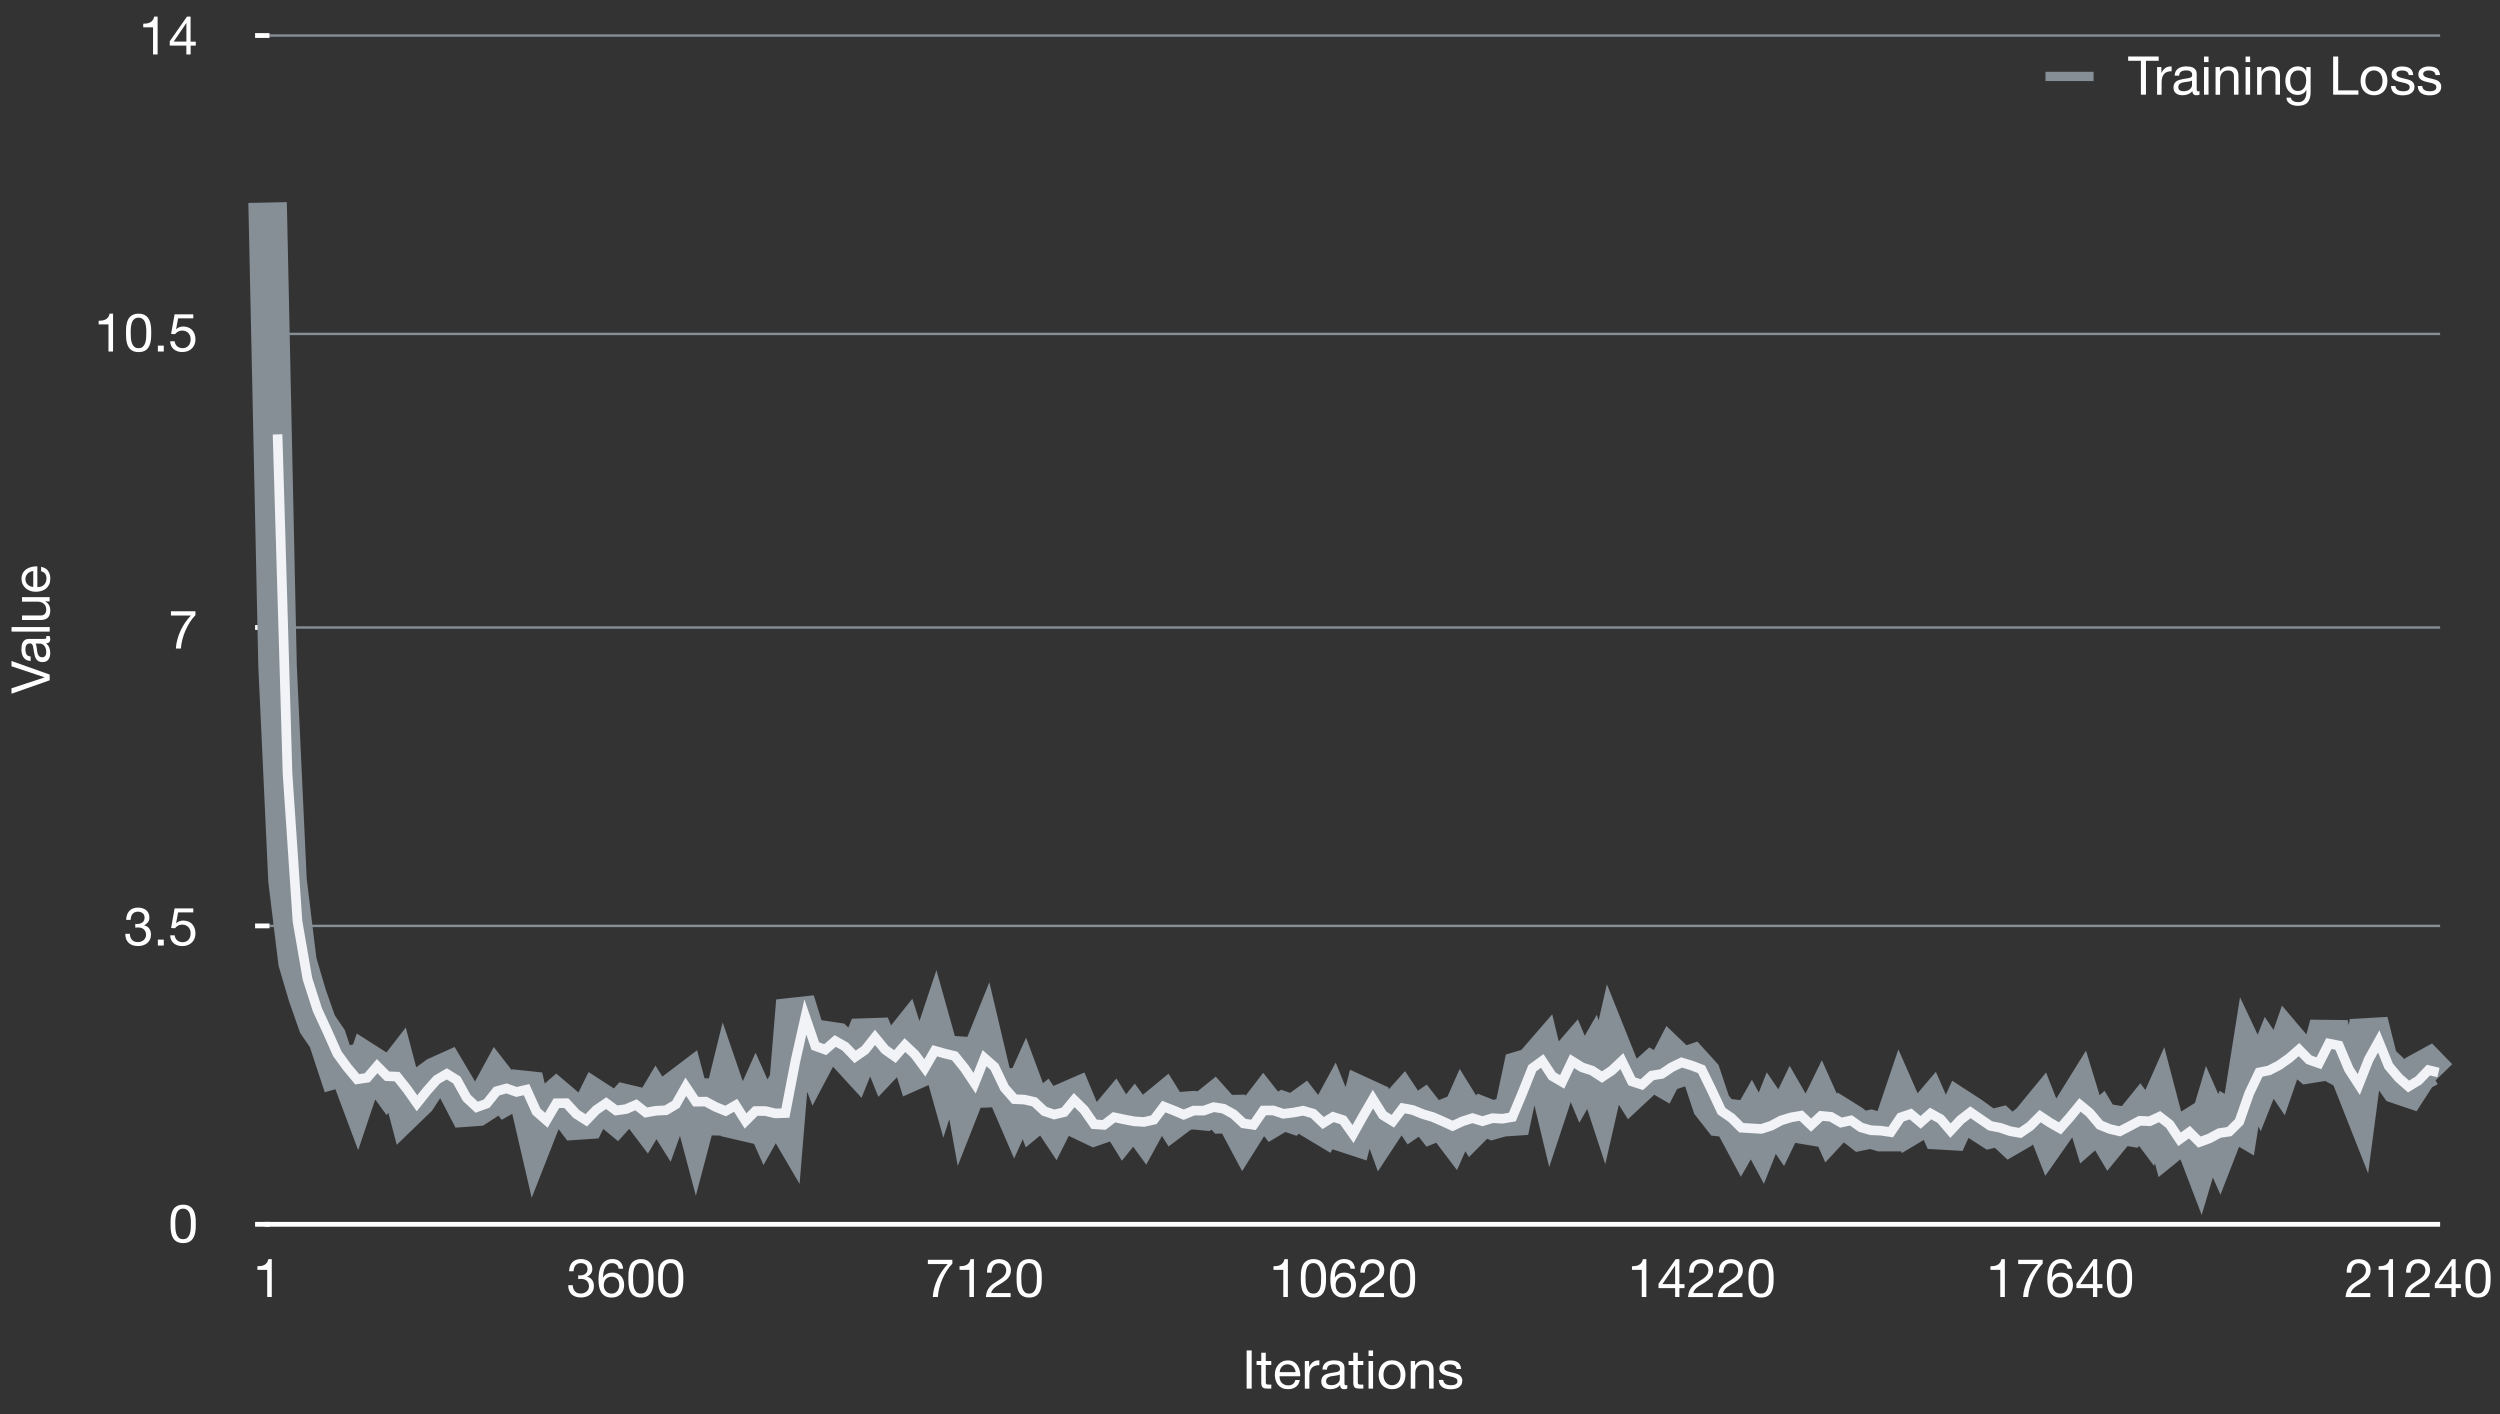 <?xml version="1.0" encoding="UTF-8"?><svg id="Layer_2" xmlns="http://www.w3.org/2000/svg" xmlns:xlink="http://www.w3.org/1999/xlink" viewBox="0 0 519.44 293.86"><rect x="0" y="0" width="519.44" height="293.86" fill="#333333" stroke="none"/><defs><style>.cls-1{stroke-width:8px;}.cls-1,.cls-2,.cls-3,.cls-4,.cls-5,.cls-6{fill:none;}.cls-1,.cls-5,.cls-6{stroke:#868e96;}.cls-7{clip-path:url(#clippath);}.cls-2,.cls-8{stroke-width:0px;}.cls-3{stroke:#fff;stroke-linecap:square;}.cls-4{stroke:#f1f3f6;stroke-width:2px;}.cls-9{clip-path:url(#clippath-1);}.cls-10{clip-path:url(#clippath-4);}.cls-11{clip-path:url(#clippath-3);}.cls-12{clip-path:url(#clippath-2);}.cls-13{clip-path:url(#clippath-7);}.cls-14{clip-path:url(#clippath-8);}.cls-15{clip-path:url(#clippath-6);}.cls-16{clip-path:url(#clippath-5);}.cls-17{clip-path:url(#clippath-9);}.cls-5{stroke-width:.5px;}.cls-18{clip-path:url(#clippath-14);}.cls-19{clip-path:url(#clippath-13);}.cls-20{clip-path:url(#clippath-12);}.cls-21{clip-path:url(#clippath-10);}.cls-22{clip-path:url(#clippath-15);}.cls-23{clip-path:url(#clippath-17);}.cls-24{clip-path:url(#clippath-16);}.cls-25{clip-path:url(#clippath-11);}.cls-26{clip-path:url(#clippath-18);}.cls-6{stroke-width:1.92px;}.cls-27{isolation:isolate;}.cls-8{fill:#fff;}</style><clipPath id="clippath"><rect class="cls-2" x="0" y="7.34" width="19.03" height="246.85"/></clipPath><clipPath id="clippath-1"><rect class="cls-2" x="33.46" y="246.85" width="9.17" height="14.69"/></clipPath><clipPath id="clippath-2"><rect class="cls-2" x="24.21" y="185.14" width="18.43" height="14.69"/></clipPath><clipPath id="clippath-3"><rect class="cls-2" x="33.46" y="123.43" width="9.17" height="14.69"/></clipPath><clipPath id="clippath-4"><rect class="cls-2" x="18.03" y="61.71" width="24.6" height="14.69"/></clipPath><clipPath id="clippath-5"><rect class="cls-2" x="27.29" width="15.34" height="14.69"/></clipPath><clipPath id="clippath-6"><rect class="cls-2" x="55.6" y="271.85" width="451.05" height="19.03"/></clipPath><clipPath id="clippath-7"><rect class="cls-2" x="51.01" y="258.16" width="9.17" height="14.69"/></clipPath><clipPath id="clippath-8"><rect class="cls-2" x="116.24" y="258.16" width="27.69" height="14.69"/></clipPath><clipPath id="clippath-9"><rect class="cls-2" x="190.73" y="258.16" width="27.69" height="14.69"/></clipPath><clipPath id="clippath-10"><rect class="cls-2" x="262.13" y="258.16" width="33.86" height="14.69"/></clipPath><clipPath id="clippath-11"><rect class="cls-2" x="336.61" y="258.16" width="33.86" height="14.69"/></clipPath><clipPath id="clippath-12"><rect class="cls-2" x="411.1" y="258.16" width="33.86" height="14.69"/></clipPath><clipPath id="clippath-13"><rect class="cls-2" x="485.58" y="258.16" width="33.86" height="14.69"/></clipPath><clipPath id="clippath-14"><rect class="cls-2" x="50" y="25.88" width="462" height="231"/></clipPath><clipPath id="clippath-15"><rect class="cls-2" x="50.8" y="2.54" width="460.65" height="256.45"/></clipPath><clipPath id="clippath-16"><rect class="cls-2" x="53.6" y="5.34" width="455.05" height="250.85"/></clipPath><clipPath id="clippath-17"><rect class="cls-2" x="425" y="11.88" width="10" height="8"/></clipPath><clipPath id="clippath-18"><rect class="cls-2" x="425" y="10.88" width="10" height="10"/></clipPath></defs><g id="Layer_1-2"><line class="cls-5" x1="56" y1="192.38" x2="507" y2="192.38"/><line class="cls-5" x1="56" y1="130.38" x2="507" y2="130.38"/><line class="cls-5" x1="56" y1="69.38" x2="507" y2="69.38"/><line class="cls-5" x1="56" y1="7.38" x2="507" y2="7.38"/><path class="cls-3" d="m55.5,7.38h-2m2,62h-2m2,61h-2m2,62h-2m2,62h-2"/><g class="cls-7"><path class="cls-8" d="m10.32,141.35l-7.93,2.79v-1.13l6.87-2.26v-.02l-6.87-2.29v-1.1l7.93,2.82v1.2Z"/><path class="cls-8" d="m10.3,132.17c.1.16.14.39.14.68,0,.24-.07.44-.21.58-.14.14-.36.22-.67.22.31.26.54.56.67.9.14.34.21.72.21,1.12,0,.26-.03.51-.09.74-.06.23-.15.44-.28.6-.13.17-.29.31-.49.41-.2.1-.45.15-.74.15-.33,0-.59-.06-.8-.17-.21-.11-.38-.26-.5-.44-.13-.18-.23-.39-.29-.62-.07-.23-.12-.47-.17-.72-.05-.26-.09-.5-.12-.74-.03-.23-.06-.44-.11-.62s-.12-.32-.21-.42c-.09-.1-.23-.16-.41-.16-.21,0-.37.04-.5.12-.13.08-.22.18-.29.3s-.11.26-.13.41c-.02.15-.03.3-.03.45,0,.4.08.73.23,1,.15.27.44.41.86.43v.94c-.36-.01-.66-.09-.9-.22-.24-.13-.44-.31-.59-.53s-.26-.48-.33-.76c-.07-.28-.1-.59-.1-.92,0-.26.02-.52.06-.77.04-.26.11-.49.23-.69.12-.21.28-.37.48-.5s.48-.19.81-.19h2.95c.22,0,.38-.01.49-.04s.16-.11.16-.26c0-.08-.02-.18-.04-.29h.73Zm-2.94,1.53c.09.12.15.27.19.47.04.19.07.39.1.6s.06.42.09.64c.03.21.09.41.16.58.07.17.18.31.32.42.14.11.32.16.56.16.15,0,.29-.03.39-.09.11-.06.19-.14.26-.24.07-.1.11-.22.14-.35.03-.13.04-.27.04-.42,0-.31-.04-.58-.13-.8-.08-.22-.19-.4-.32-.54-.13-.14-.27-.24-.42-.31-.15-.07-.29-.1-.43-.1h-.96Z"/><path class="cls-8" d="m2.4,130.29h7.93v.94H2.4v-.94Z"/><path class="cls-8" d="m10.32,124.96h-.91v.02c.36.2.62.46.78.77.17.31.25.68.25,1.1,0,.38-.05.69-.15.94-.1.25-.24.46-.43.61-.18.16-.41.26-.66.33-.26.06-.54.09-.85.09h-3.77v-.94h3.88c.36,0,.64-.1.84-.31.21-.21.31-.49.31-.85,0-.29-.04-.54-.13-.75-.09-.21-.21-.39-.38-.53s-.35-.25-.57-.32c-.22-.07-.46-.11-.72-.11h-3.24v-.94h5.74v.89Z"/><path class="cls-8" d="m9.96,118.59c.33.43.49.97.49,1.62,0,.46-.07.86-.22,1.19-.15.34-.36.62-.62.85s-.58.4-.95.52-.77.18-1.21.19c-.44,0-.84-.07-1.2-.2-.36-.13-.68-.32-.94-.56-.27-.24-.47-.52-.62-.85-.15-.33-.22-.69-.22-1.08,0-.51.11-.93.32-1.27.21-.34.48-.61.8-.81.33-.2.68-.34,1.07-.42s.75-.11,1.1-.09v4.3c.25,0,.49-.02.72-.09.23-.07.43-.17.6-.32s.31-.34.42-.57c.1-.23.16-.5.16-.81,0-.4-.09-.73-.28-.98-.19-.26-.47-.42-.84-.51v-.93c.64.13,1.13.4,1.45.83Zm-3.69.23c-.2.08-.37.2-.52.34-.14.14-.26.31-.34.51-.08.2-.13.41-.13.65s.04.46.13.66c.09.2.2.36.35.5.15.14.32.25.52.33.2.08.41.13.63.14v-3.3c-.22.02-.43.06-.63.15Z"/></g><g class="cls-9"><path class="cls-8" d="m35.45,253.41c.01-.31.05-.61.11-.91.06-.3.14-.58.25-.84.11-.27.26-.5.46-.7.19-.2.44-.36.73-.48.29-.12.64-.18,1.05-.18s.76.06,1.05.18c.29.12.53.28.73.48.19.2.34.43.46.7s.2.55.26.84c.06.3.1.6.11.91s.02.61.02.9,0,.59-.02.9-.05.61-.11.91c-.06.3-.14.58-.26.84s-.26.49-.46.69c-.19.2-.43.36-.72.47-.29.11-.64.17-1.05.17s-.76-.06-1.05-.17c-.29-.12-.53-.27-.73-.47-.19-.2-.34-.43-.46-.69-.11-.26-.2-.54-.25-.84-.06-.3-.1-.6-.11-.91s-.02-.61-.02-.9,0-.59.02-.9Zm1,1.88c.02.37.08.71.18,1.03.1.32.26.59.48.82.22.22.53.33.93.33s.71-.11.93-.33c.22-.22.38-.49.48-.82.1-.32.16-.67.18-1.03.02-.37.03-.7.03-.99,0-.19,0-.41,0-.64,0-.23-.02-.47-.06-.7-.03-.23-.08-.46-.14-.68-.06-.22-.16-.42-.28-.58-.12-.17-.28-.3-.46-.41s-.41-.16-.68-.16-.49.05-.68.16-.34.24-.46.41c-.12.17-.21.36-.28.58-.06.22-.11.45-.14.68-.03.23-.05.47-.06.7,0,.23,0,.45,0,.64,0,.3,0,.63.03.99Z"/></g><g class="cls-12"><path class="cls-8" d="m28.23,191.98h.31c.2,0,.39-.03.57-.08.18-.06.34-.14.48-.24s.25-.24.33-.41c.08-.16.12-.35.12-.56,0-.42-.13-.74-.4-.95-.27-.21-.6-.32-1-.32-.25,0-.47.05-.66.14-.19.09-.34.22-.47.37-.12.16-.21.34-.27.54-.06.21-.09.42-.09.65h-.94c.01-.38.08-.72.18-1.03s.26-.58.46-.8c.2-.22.45-.4.75-.52.3-.12.65-.19,1.04-.19.34,0,.66.04.95.13s.55.21.76.38c.21.17.38.39.51.66.12.27.18.58.18.94s-.1.67-.31.94-.47.48-.78.62v.02c.48.1.84.33,1.07.68.23.35.35.76.35,1.23,0,.39-.07.74-.22,1.04-.14.3-.34.55-.58.75-.24.2-.53.35-.86.45-.33.1-.68.15-1.05.15-.4,0-.76-.06-1.09-.17-.33-.11-.6-.28-.83-.49-.23-.22-.41-.49-.53-.8s-.18-.68-.17-1.09h.94c.01.51.16.93.44,1.25.28.32.69.48,1.23.48.23,0,.45-.04.65-.11s.39-.17.54-.3c.16-.13.28-.29.37-.48.09-.19.14-.4.14-.64s-.04-.46-.13-.65-.21-.35-.35-.48c-.15-.13-.32-.23-.53-.29-.2-.06-.42-.09-.66-.09-.2,0-.39.01-.57.03v-.8s.07.01.1.01Z"/><path class="cls-8" d="m34.03,195.23v1.23h-1.23v-1.23h1.23Z"/><path class="cls-8" d="m37.01,189.56l-.42,2.26.02.02c.17-.19.39-.33.66-.43s.54-.14.8-.14c.35,0,.68.06.99.17.31.11.58.28.81.51.23.23.41.51.54.84.13.34.2.73.2,1.18,0,.33-.06.66-.17.97-.12.32-.29.59-.52.84-.23.24-.52.44-.86.58-.34.14-.75.22-1.2.22-.34,0-.66-.05-.96-.15-.3-.1-.56-.24-.79-.43-.23-.19-.41-.42-.54-.7-.13-.28-.2-.6-.21-.96h.94c.01.2.06.39.15.56.08.17.2.33.34.46.14.13.31.23.51.3.2.07.41.11.65.11.22,0,.43-.04.64-.12.2-.08.38-.19.53-.35.15-.16.27-.35.36-.58.09-.23.13-.5.13-.82,0-.26-.04-.5-.13-.72-.09-.22-.21-.41-.36-.57s-.34-.28-.56-.37-.46-.13-.73-.13c-.31,0-.59.07-.83.21-.24.14-.45.32-.64.54l-.81-.04.73-4.08h3.88v.83h-3.17Z"/></g><g class="cls-11"><path class="cls-8" d="m39.49,129.22c-.35.54-.66,1.12-.93,1.73-.27.61-.49,1.25-.66,1.9-.17.65-.27,1.28-.31,1.9h-1.05c.04-.67.15-1.32.33-1.95.17-.63.4-1.24.67-1.82s.59-1.13.95-1.65c.36-.52.75-1,1.16-1.43h-4.13v-.89h5.09v.81c-.4.39-.77.86-1.12,1.4Z"/></g><g class="cls-10"><path class="cls-8" d="m22.54,73.04v-5.64h-2.04v-.75c.27,0,.53-.02.78-.06.25-.04.48-.12.68-.23.2-.11.38-.26.52-.46.14-.19.24-.44.29-.73h.72v7.87h-.94Z"/><path class="cls-8" d="m26.19,68.28c.01-.31.05-.61.11-.91.06-.3.14-.58.25-.84.11-.27.26-.5.46-.7.19-.2.44-.36.73-.48.29-.12.64-.18,1.05-.18s.76.06,1.05.18c.29.12.53.28.73.48.19.2.34.43.46.7s.2.55.26.84c.06.3.1.6.11.91s.02.61.02.9,0,.59-.02.9-.05.61-.11.91c-.06.3-.14.58-.26.84s-.26.49-.46.69c-.19.2-.43.36-.72.47-.29.11-.64.17-1.05.17s-.76-.06-1.05-.17c-.29-.12-.53-.27-.73-.47-.19-.2-.34-.43-.46-.69-.11-.26-.2-.54-.25-.84-.06-.3-.1-.6-.11-.91s-.02-.61-.02-.9,0-.59.02-.9Zm1,1.88c.02.37.08.71.18,1.03.1.32.26.59.48.82.22.22.53.33.93.33s.71-.11.93-.33c.22-.22.38-.49.48-.82.1-.32.16-.67.18-1.03.02-.37.03-.7.03-.99,0-.19,0-.41,0-.64,0-.23-.02-.47-.06-.7-.03-.23-.08-.46-.14-.68-.06-.22-.16-.42-.28-.58-.12-.17-.28-.3-.46-.41s-.41-.16-.68-.16-.49.05-.68.16-.34.24-.46.41c-.12.17-.21.36-.28.58-.06.22-.11.45-.14.68-.03.23-.05.47-.06.7,0,.23,0,.45,0,.64,0,.3,0,.63.03.99Z"/><path class="cls-8" d="m34.03,71.81v1.23h-1.23v-1.23h1.23Z"/><path class="cls-8" d="m37.01,66.13l-.42,2.26.02.02c.17-.19.39-.33.66-.43s.54-.14.8-.14c.35,0,.68.06.99.17.31.11.58.28.81.51.23.23.41.51.54.84.13.34.2.73.2,1.18,0,.33-.06.66-.17.97-.12.32-.29.59-.52.84-.23.24-.52.44-.86.58-.34.14-.75.22-1.2.22-.34,0-.66-.05-.96-.15-.3-.1-.56-.24-.79-.43-.23-.19-.41-.42-.54-.7-.13-.28-.2-.6-.21-.96h.94c.01.2.06.39.15.56.08.17.2.33.34.46.14.13.31.23.51.3.2.07.41.11.65.11.22,0,.43-.04.64-.12.2-.08.38-.19.53-.35.15-.16.27-.35.36-.58.09-.23.13-.5.13-.82,0-.26-.04-.5-.13-.72-.09-.22-.21-.41-.36-.57s-.34-.28-.56-.37-.46-.13-.73-.13c-.31,0-.59.07-.83.21-.24.14-.45.32-.64.54l-.81-.04.73-4.08h3.88v.83h-3.17Z"/></g><g class="cls-16"><path class="cls-8" d="m31.8,11.32v-5.64h-2.04v-.75c.27,0,.53-.02.78-.06.25-.04.48-.12.68-.23.2-.11.38-.26.52-.46.14-.19.24-.44.29-.73h.72v7.87h-.94Z"/><path class="cls-8" d="m40.68,8.65v.83h-1.07v1.84h-.89v-1.84h-3.45v-.91l3.58-5.12h.75v5.2h1.07Zm-1.95-3.85h-.02l-2.62,3.85h2.64v-3.85Z"/></g><line class="cls-3" x1="55.5" y1="254.38" x2="506.5" y2="254.38"/><g class="cls-15"><path class="cls-8" d="m260.07,280.59v7.93h-1.05v-7.93h1.05Z"/><path class="cls-8" d="m264.14,282.78v.83h-1.14v3.56c0,.11,0,.2.03.27.02.07.05.12.11.16s.12.06.22.07c.09.01.21.02.36.02h.43v.83h-.72c-.24,0-.45-.02-.63-.05s-.31-.09-.42-.18c-.11-.09-.19-.21-.24-.38s-.08-.38-.08-.64v-3.65h-.98v-.83h.98v-1.72h.94v1.72h1.14Z"/><path class="cls-8" d="m269.25,288.15c-.43.33-.97.49-1.62.49-.46,0-.86-.07-1.19-.22-.34-.15-.62-.36-.85-.62s-.4-.58-.52-.95-.18-.77-.19-1.21c0-.44.07-.84.2-1.2.13-.36.32-.68.56-.94.24-.27.52-.47.85-.62.33-.15.69-.22,1.08-.22.51,0,.93.11,1.27.32.34.21.61.48.81.8.2.33.34.68.42,1.07s.11.75.09,1.1h-4.3c0,.25.02.49.09.72.07.23.17.43.32.6s.34.31.57.42c.23.1.5.16.81.16.4,0,.73-.09.98-.28.26-.19.42-.47.51-.84h.93c-.13.64-.4,1.13-.83,1.45Zm-.23-3.69c-.08-.2-.2-.37-.34-.52-.14-.14-.31-.26-.51-.34-.2-.08-.41-.13-.65-.13s-.46.04-.66.13c-.2.09-.36.2-.5.35-.14.15-.25.32-.33.52-.08.2-.13.41-.14.63h3.3c-.02-.22-.06-.43-.15-.63Z"/><path class="cls-8" d="m272,282.78v1.21h.02c.23-.47.51-.81.84-1.03.33-.22.75-.33,1.27-.31v1c-.38,0-.7.05-.97.16-.27.1-.48.26-.64.46-.16.2-.28.44-.36.73-.07.29-.11.61-.11.98v2.55h-.94v-5.74h.89Z"/><path class="cls-8" d="m279.93,288.5c-.16.1-.39.14-.68.14-.24,0-.44-.07-.58-.21-.14-.14-.22-.36-.22-.67-.26.31-.56.54-.9.67-.34.14-.72.21-1.12.21-.26,0-.51-.03-.74-.09-.23-.06-.44-.15-.6-.28-.17-.13-.31-.29-.41-.49-.1-.2-.15-.45-.15-.74,0-.33.06-.59.17-.8.11-.21.26-.38.44-.5.18-.13.39-.23.62-.29.23-.07.47-.12.72-.17.26-.05.5-.09.74-.12.23-.03.44-.06.62-.11s.32-.12.42-.21c.1-.09.16-.23.16-.41,0-.21-.04-.37-.12-.5-.08-.13-.18-.22-.3-.29s-.26-.11-.41-.13c-.15-.02-.3-.03-.45-.03-.4,0-.73.08-1,.23-.27.15-.41.44-.43.86h-.94c.01-.36.09-.66.22-.9.13-.24.31-.44.53-.59s.48-.26.76-.33c.28-.07.59-.1.92-.1.26,0,.52.02.77.06.26.04.49.11.69.23.21.12.37.28.5.48s.19.48.19.81v2.95c0,.22.01.38.04.49s.11.16.26.16c.08,0,.18-.02.29-.04v.73Zm-1.53-2.94c-.12.09-.27.15-.47.19-.19.04-.39.07-.6.1s-.42.06-.64.09c-.21.03-.41.09-.58.16-.17.07-.31.18-.42.32-.11.14-.16.32-.16.56,0,.15.03.29.09.39.06.11.14.19.24.26.1.07.22.11.35.14.13.03.27.04.42.04.31,0,.58-.04.8-.13.22-.08.4-.19.54-.32.14-.13.24-.27.31-.42.07-.15.1-.29.1-.43v-.96Z"/><path class="cls-8" d="m283.26,282.78v.83h-1.14v3.56c0,.11,0,.2.03.27.02.07.05.12.11.16s.12.06.22.07c.09.01.21.02.36.02h.43v.83h-.72c-.24,0-.45-.02-.63-.05s-.31-.09-.42-.18c-.11-.09-.19-.21-.24-.38s-.08-.38-.08-.64v-3.65h-.98v-.83h.98v-1.72h.94v1.72h1.14Z"/><path class="cls-8" d="m284.35,281.75v-1.15h.94v1.15h-.94Zm.94,1.03v5.74h-.94v-5.74h.94Z"/><path class="cls-8" d="m286.63,284.47c.12-.37.3-.68.53-.96.24-.27.53-.48.88-.64s.75-.23,1.2-.23.86.08,1.2.23.63.37.87.64c.24.27.41.59.53.96.12.37.18.76.18,1.18s-.06.81-.18,1.18c-.12.36-.3.68-.53.95-.24.27-.53.48-.87.63s-.75.23-1.2.23-.85-.08-1.2-.23-.64-.36-.88-.63c-.24-.27-.41-.59-.53-.95-.12-.36-.18-.75-.18-1.18s.06-.82.18-1.18Zm.96,2.11c.09.27.22.5.38.68.16.18.35.32.57.42.22.1.45.14.69.14s.48-.05.69-.14c.22-.1.41-.23.57-.42.16-.18.29-.41.38-.68.09-.27.14-.58.14-.93s-.05-.66-.14-.93c-.09-.27-.22-.5-.38-.68-.16-.18-.35-.33-.57-.42-.22-.1-.45-.14-.69-.14s-.48.05-.69.14c-.22.1-.41.24-.57.42-.16.19-.29.41-.38.68-.09.27-.14.58-.14.93s.05.66.14.93Z"/><path class="cls-8" d="m294.02,282.78v.91h.02c.39-.7,1.01-1.04,1.86-1.04.38,0,.69.05.94.16.25.1.46.25.61.43.16.18.26.4.33.66.06.25.09.54.09.85v3.77h-.94v-3.88c0-.36-.1-.64-.31-.84-.21-.21-.49-.31-.85-.31-.29,0-.54.04-.75.13s-.39.21-.53.38c-.14.16-.25.35-.32.57-.07.22-.11.46-.11.72v3.24h-.94v-5.74h.89Z"/><path class="cls-8" d="m300.03,287.24c.09.14.21.26.35.34.14.08.31.15.49.18.18.04.37.06.56.06.15,0,.3-.01.47-.03.16-.02.31-.06.45-.12.14-.06.25-.15.34-.26.09-.12.13-.26.13-.44,0-.24-.09-.43-.28-.56-.19-.12-.42-.23-.69-.3-.28-.08-.58-.15-.9-.21-.33-.06-.63-.15-.9-.27-.28-.11-.51-.28-.69-.48s-.28-.5-.28-.87c0-.29.06-.54.19-.74.13-.21.3-.38.5-.5.2-.13.43-.23.69-.29.26-.06.51-.09.76-.09.33,0,.63.03.9.08.27.06.52.15.73.29.21.14.38.32.5.55.13.23.2.52.22.87h-.94c-.01-.19-.06-.34-.14-.46-.08-.12-.19-.22-.31-.29-.13-.07-.26-.13-.42-.16-.15-.03-.31-.05-.46-.05-.14,0-.28.01-.43.03-.14.02-.28.06-.39.12s-.21.13-.29.22c-.07.09-.11.21-.11.36,0,.16.06.3.17.41s.26.2.44.27.38.13.6.18c.22.05.44.1.67.15.24.05.47.11.69.19s.43.17.6.29.31.28.42.46c.11.18.16.41.16.69,0,.35-.07.64-.22.87-.14.23-.33.42-.57.56-.23.14-.5.24-.79.29-.29.06-.58.08-.87.08-.32,0-.62-.03-.91-.1s-.54-.18-.77-.33c-.22-.15-.4-.35-.53-.6-.13-.25-.21-.55-.22-.91h.94c0,.21.06.38.14.53Z"/></g><g class="cls-13"><path class="cls-8" d="m55.52,269.49v-5.64h-2.04v-.75c.27,0,.53-.02.78-.06.25-.04.48-.12.68-.23.2-.11.38-.26.52-.46.14-.19.24-.44.29-.73h.72v7.87h-.94Z"/></g><g class="cls-14"><path class="cls-8" d="m120.26,265h.31c.2,0,.39-.03.57-.08.18-.06.34-.14.48-.24s.25-.24.33-.41c.08-.16.12-.35.12-.56,0-.42-.13-.74-.4-.95-.27-.21-.6-.32-1-.32-.25,0-.47.05-.66.14-.19.09-.34.22-.47.37-.12.16-.21.34-.27.54-.06.21-.09.42-.09.65h-.94c.01-.38.08-.72.18-1.03s.26-.58.46-.8c.2-.22.45-.4.75-.52.3-.12.65-.19,1.04-.19.34,0,.66.04.95.13s.55.21.76.38c.21.17.38.39.51.66.12.27.18.58.18.94s-.1.67-.31.94-.47.48-.78.62v.02c.48.1.84.33,1.07.68.23.35.35.76.35,1.23,0,.39-.07.74-.22,1.04-.14.3-.34.55-.58.75-.24.2-.53.35-.86.45-.33.1-.68.15-1.05.15-.4,0-.76-.06-1.09-.17-.33-.11-.6-.28-.83-.49-.23-.22-.41-.49-.53-.8s-.18-.68-.17-1.09h.94c.01.51.16.93.44,1.25.28.32.69.48,1.23.48.23,0,.45-.04.65-.11s.39-.17.54-.3c.16-.13.28-.29.37-.48.09-.19.14-.4.14-.64s-.04-.46-.13-.65-.21-.35-.35-.48c-.15-.13-.32-.23-.53-.29-.2-.06-.42-.09-.66-.09-.2,0-.39.01-.57.03v-.8s.07.01.1.01Z"/><path class="cls-8" d="m128.1,262.77c-.23-.21-.53-.32-.91-.32-.4,0-.72.1-.97.29-.24.2-.43.44-.57.74-.14.3-.23.62-.28.97s-.08.67-.09.98l.02.02c.22-.36.5-.62.83-.79s.71-.24,1.14-.24c.38,0,.72.06,1.02.19.3.13.55.31.75.54s.36.5.47.81c.11.31.17.65.17,1.01,0,.29-.04.59-.13.9-.09.31-.24.59-.44.85-.2.26-.47.47-.81.63-.34.17-.75.25-1.25.25-.58,0-1.05-.12-1.41-.36-.36-.24-.63-.54-.82-.91s-.32-.78-.38-1.22-.09-.87-.09-1.29c0-.54.05-1.06.14-1.57.09-.51.25-.96.47-1.35.22-.39.52-.71.89-.94.37-.24.84-.36,1.4-.36.65,0,1.17.17,1.55.52.38.34.61.84.67,1.49h-.94c-.04-.36-.18-.64-.41-.86Zm-1.71,2.62c-.2.09-.37.22-.51.38-.14.16-.25.35-.32.57-.07.22-.11.45-.11.69s.04.47.11.69c.07.21.18.4.32.55.14.16.31.28.51.37.2.09.43.14.69.14s.49-.05.68-.14c.2-.09.36-.22.49-.38.13-.16.23-.35.31-.56s.11-.43.11-.66c0-.24-.03-.47-.09-.69-.06-.22-.16-.41-.29-.57s-.3-.29-.5-.38c-.2-.1-.43-.14-.7-.14s-.5.05-.7.14Z"/><path class="cls-8" d="m130.57,264.72c.01-.31.05-.61.11-.91.06-.3.14-.58.25-.84.11-.27.26-.5.46-.7.19-.2.44-.36.73-.48.29-.12.64-.18,1.05-.18s.76.06,1.05.18c.29.12.53.28.73.48.19.2.34.43.46.7s.2.55.26.84c.06.3.1.6.11.91s.02.61.02.9,0,.59-.02.9-.05.61-.11.91c-.06.3-.14.58-.26.84s-.26.49-.46.69c-.19.2-.43.36-.72.47-.29.11-.64.17-1.05.17s-.76-.06-1.05-.17c-.29-.12-.53-.27-.73-.47-.19-.2-.34-.43-.46-.69-.11-.26-.2-.54-.25-.84-.06-.3-.1-.6-.11-.91s-.02-.61-.02-.9,0-.59.02-.9Zm1,1.88c.02.37.08.71.18,1.03.1.32.26.59.48.82.22.22.53.33.93.33s.71-.11.93-.33c.22-.22.38-.49.48-.82.1-.32.16-.67.18-1.03.02-.37.03-.7.03-.99,0-.19,0-.41,0-.64,0-.23-.02-.47-.06-.7-.03-.23-.08-.46-.14-.68-.06-.22-.16-.42-.28-.58-.12-.17-.28-.3-.46-.41s-.41-.16-.68-.16-.49.05-.68.16-.34.24-.46.41c-.12.17-.21.36-.28.58-.06.22-.11.45-.14.68-.03.23-.05.47-.06.7,0,.23,0,.45,0,.64,0,.3,0,.63.03.99Z"/><path class="cls-8" d="m136.75,264.72c.01-.31.05-.61.11-.91.06-.3.14-.58.25-.84.11-.27.26-.5.46-.7.19-.2.44-.36.73-.48.29-.12.64-.18,1.05-.18s.76.06,1.05.18c.29.12.53.28.73.48.19.2.34.43.46.7s.2.55.26.84c.06.3.1.6.11.91s.02.61.02.9,0,.59-.02.9-.05.61-.11.91c-.06.3-.14.58-.26.84s-.26.49-.46.69c-.19.2-.43.36-.72.47-.29.11-.64.17-1.05.17s-.76-.06-1.05-.17c-.29-.12-.53-.27-.73-.47-.19-.2-.34-.43-.46-.69-.11-.26-.2-.54-.25-.84-.06-.3-.1-.6-.11-.91s-.02-.61-.02-.9,0-.59.02-.9Zm1,1.88c.02.37.08.71.18,1.03.1.32.26.59.48.82.22.22.53.33.93.33s.71-.11.93-.33c.22-.22.38-.49.48-.82.1-.32.16-.67.18-1.03.02-.37.03-.7.03-.99,0-.19,0-.41,0-.64,0-.23-.02-.47-.06-.7-.03-.23-.08-.46-.14-.68-.06-.22-.16-.42-.28-.58-.12-.17-.28-.3-.46-.41s-.41-.16-.68-.16-.49.05-.68.16-.34.24-.46.41c-.12.17-.21.36-.28.58-.06.22-.11.45-.14.68-.03.23-.05.47-.06.7,0,.23,0,.45,0,.64,0,.3,0,.63.03.99Z"/></g><g class="cls-17"><path class="cls-8" d="m196.76,263.96c-.35.54-.66,1.12-.93,1.73-.27.61-.49,1.25-.66,1.9-.17.65-.27,1.28-.31,1.9h-1.05c.04-.67.15-1.32.33-1.95.17-.63.4-1.24.67-1.82s.59-1.13.95-1.65c.36-.52.75-1,1.16-1.43h-4.13v-.89h5.09v.81c-.4.39-.77.86-1.12,1.4Z"/><path class="cls-8" d="m201.41,269.49v-5.64h-2.04v-.75c.27,0,.53-.02.78-.06.25-.04.48-.12.68-.23.2-.11.38-.26.52-.46.14-.19.24-.44.29-.73h.72v7.87h-.94Z"/><path class="cls-8" d="m205.18,263.29c.1-.34.26-.63.48-.88s.49-.44.82-.58.7-.21,1.11-.21c.34,0,.66.05.96.15.3.1.56.24.78.43.22.19.4.42.53.71s.19.61.19.98c0,.35-.05.66-.16.92-.11.27-.25.51-.43.72-.18.21-.38.4-.61.57-.23.17-.47.33-.71.49-.24.15-.49.29-.73.44-.24.14-.47.3-.67.46-.2.16-.38.34-.52.53-.14.19-.24.4-.28.65h4.04v.83h-5.14c.04-.47.12-.86.25-1.19s.29-.62.49-.86c.2-.24.43-.46.68-.64s.51-.36.79-.52c.33-.21.63-.4.88-.57.25-.17.46-.35.63-.53.17-.18.29-.37.38-.58.08-.21.13-.45.13-.72,0-.21-.04-.41-.12-.58s-.19-.32-.33-.45c-.14-.13-.3-.22-.48-.29s-.38-.1-.59-.1c-.27,0-.51.06-.71.17-.2.11-.36.26-.48.45-.13.19-.22.39-.27.63-.06.23-.08.47-.07.71h-.94c-.02-.4.02-.77.12-1.11Z"/><path class="cls-8" d="m211.23,264.72c.01-.31.05-.61.11-.91.06-.3.14-.58.25-.84.11-.27.26-.5.46-.7.19-.2.44-.36.73-.48.29-.12.64-.18,1.05-.18s.76.06,1.05.18c.29.12.53.28.73.48.19.2.34.43.46.7s.2.55.26.84c.06.3.1.6.11.91s.02.61.02.9,0,.59-.02.9-.05.61-.11.91c-.06.3-.14.58-.26.84s-.26.49-.46.69c-.19.2-.43.36-.72.47-.29.11-.64.17-1.05.17s-.76-.06-1.05-.17c-.29-.12-.53-.27-.73-.47-.19-.2-.34-.43-.46-.69-.11-.26-.2-.54-.25-.84-.06-.3-.1-.6-.11-.91s-.02-.61-.02-.9,0-.59.02-.9Zm1,1.88c.02.37.08.71.18,1.03.1.32.26.59.48.82.22.22.53.33.93.33s.71-.11.93-.33c.22-.22.38-.49.48-.82.1-.32.16-.67.18-1.03.02-.37.03-.7.03-.99,0-.19,0-.41,0-.64,0-.23-.02-.47-.06-.7-.03-.23-.08-.46-.14-.68-.06-.22-.16-.42-.28-.58-.12-.17-.28-.3-.46-.41s-.41-.16-.68-.16-.49.05-.68.16-.34.24-.46.41c-.12.17-.21.36-.28.58-.06.22-.11.45-.14.68-.03.23-.05.47-.06.7,0,.23,0,.45,0,.64,0,.3,0,.63.03.99Z"/></g><g class="cls-21"><path class="cls-8" d="m266.64,269.49v-5.64h-2.04v-.75c.27,0,.53-.02.78-.06.25-.04.48-.12.68-.23.2-.11.38-.26.52-.46.14-.19.24-.44.29-.73h.72v7.87h-.94Z"/><path class="cls-8" d="m270.29,264.72c.01-.31.05-.61.11-.91.06-.3.14-.58.25-.84.11-.27.26-.5.46-.7.19-.2.44-.36.73-.48.29-.12.64-.18,1.05-.18s.76.06,1.05.18c.29.12.53.28.73.48.19.2.34.43.46.7s.2.55.26.84c.06.3.1.6.11.91s.02.61.02.9,0,.59-.02.9-.05.61-.11.91c-.06.3-.14.58-.26.84s-.26.49-.46.69c-.19.2-.43.36-.72.47-.29.11-.64.17-1.05.17s-.76-.06-1.05-.17c-.29-.12-.53-.27-.73-.47-.19-.2-.34-.43-.46-.69-.11-.26-.2-.54-.25-.84-.06-.3-.1-.6-.11-.91s-.02-.61-.02-.9,0-.59.02-.9Zm1,1.88c.02.37.08.71.18,1.03.1.32.26.59.48.82.22.22.53.33.93.33s.71-.11.93-.33c.22-.22.38-.49.48-.82.1-.32.16-.67.18-1.03.02-.37.03-.7.03-.99,0-.19,0-.41,0-.64,0-.23-.02-.47-.06-.7-.03-.23-.08-.46-.14-.68-.06-.22-.16-.42-.28-.58-.12-.17-.28-.3-.46-.41s-.41-.16-.68-.16-.49.05-.68.16-.34.24-.46.41c-.12.17-.21.36-.28.58-.06.22-.11.45-.14.68-.03.23-.05.47-.06.7,0,.23,0,.45,0,.64,0,.3,0,.63.03.99Z"/><path class="cls-8" d="m280.16,262.77c-.23-.21-.53-.32-.91-.32-.4,0-.72.1-.97.29-.24.2-.43.44-.57.74-.14.3-.23.62-.28.97s-.08.67-.09.98l.02.02c.22-.36.5-.62.83-.79s.71-.24,1.14-.24c.38,0,.72.06,1.02.19.3.13.55.31.75.54s.36.5.47.81c.11.31.17.65.17,1.01,0,.29-.04.59-.13.9-.09.31-.24.59-.44.85-.2.26-.47.47-.81.63-.34.17-.75.25-1.25.25-.58,0-1.05-.12-1.41-.36-.36-.24-.63-.54-.82-.91s-.32-.78-.38-1.22-.09-.87-.09-1.29c0-.54.05-1.06.14-1.57.09-.51.25-.96.47-1.35.22-.39.52-.71.89-.94.37-.24.84-.36,1.4-.36.65,0,1.17.17,1.55.52.38.34.61.84.67,1.49h-.94c-.04-.36-.18-.64-.41-.86Zm-1.71,2.62c-.2.09-.37.22-.51.38-.14.16-.25.35-.32.57-.07.22-.11.45-.11.69s.04.47.11.69c.07.21.18.4.32.55.14.16.31.28.51.37.2.09.43.14.69.14s.49-.05.68-.14c.2-.09.36-.22.49-.38.13-.16.23-.35.31-.56s.11-.43.11-.66c0-.24-.03-.47-.09-.69-.06-.22-.16-.41-.29-.57s-.3-.29-.5-.38c-.2-.1-.43-.14-.7-.14s-.5.05-.7.14Z"/><path class="cls-8" d="m282.75,263.29c.1-.34.26-.63.48-.88s.49-.44.82-.58.7-.21,1.11-.21c.34,0,.66.05.96.15.3.1.56.24.78.43.22.19.4.42.53.71s.19.61.19.98c0,.35-.05.66-.16.92-.11.27-.25.51-.43.72-.18.21-.38.4-.61.57-.23.17-.47.33-.71.49-.24.15-.49.29-.73.44-.24.14-.47.3-.67.46-.2.16-.38.34-.52.53-.14.19-.24.4-.28.65h4.04v.83h-5.14c.04-.47.12-.86.25-1.19s.29-.62.49-.86c.2-.24.43-.46.68-.64s.51-.36.79-.52c.33-.21.63-.4.88-.57.25-.17.46-.35.63-.53.17-.18.29-.37.38-.58.08-.21.13-.45.13-.72,0-.21-.04-.41-.12-.58s-.19-.32-.33-.45c-.14-.13-.3-.22-.48-.29s-.38-.1-.59-.1c-.27,0-.51.06-.71.17-.2.11-.36.26-.48.45-.13.19-.22.39-.27.63-.06.23-.08.47-.07.71h-.94c-.02-.4.02-.77.12-1.11Z"/><path class="cls-8" d="m288.8,264.72c.01-.31.05-.61.11-.91.06-.3.14-.58.25-.84.11-.27.26-.5.46-.7.19-.2.44-.36.73-.48.29-.12.64-.18,1.05-.18s.76.06,1.05.18c.29.12.53.28.73.48.19.2.34.43.46.7s.2.55.26.84c.06.3.1.6.11.91s.02.61.02.9,0,.59-.02.9-.05.61-.11.91c-.06.3-.14.58-.26.84s-.26.49-.46.69c-.19.2-.43.36-.72.47-.29.11-.64.17-1.05.17s-.76-.06-1.05-.17c-.29-.12-.53-.27-.73-.47-.19-.2-.34-.43-.46-.69-.11-.26-.2-.54-.25-.84-.06-.3-.1-.6-.11-.91s-.02-.61-.02-.9,0-.59.02-.9Zm1,1.88c.02.37.08.71.18,1.03.1.32.26.59.48.82.22.22.53.33.93.33s.71-.11.93-.33c.22-.22.38-.49.48-.82.1-.32.16-.67.18-1.03.02-.37.03-.7.03-.99,0-.19,0-.41,0-.64,0-.23-.02-.47-.06-.7-.03-.23-.08-.46-.14-.68-.06-.22-.16-.42-.28-.58-.12-.17-.28-.3-.46-.41s-.41-.16-.68-.16-.49.05-.68.16-.34.24-.46.41c-.12.17-.21.36-.28.58-.06.22-.11.45-.14.68-.03.23-.05.47-.06.7,0,.23,0,.45,0,.64,0,.3,0,.63.03.99Z"/></g><g class="cls-25"><path class="cls-8" d="m341.12,269.49v-5.64h-2.04v-.75c.27,0,.53-.02.78-.06.25-.04.48-.12.68-.23.2-.11.38-.26.52-.46.14-.19.24-.44.29-.73h.72v7.87h-.94Z"/><path class="cls-8" d="m350,266.81v.83h-1.06v1.84h-.89v-1.84h-3.45v-.91l3.58-5.12h.76v5.2h1.06Zm-1.95-3.85h-.02l-2.62,3.85h2.64v-3.85Z"/><path class="cls-8" d="m351.07,263.29c.1-.34.26-.63.48-.88.22-.25.49-.44.82-.58s.7-.21,1.11-.21c.34,0,.66.05.96.15.3.1.56.24.78.43s.4.42.53.71.19.61.19.98c0,.35-.05.66-.16.92-.11.27-.25.51-.43.72-.18.21-.38.4-.61.57-.23.17-.47.33-.71.49-.24.15-.49.29-.73.44-.25.14-.47.3-.67.46-.2.16-.38.34-.52.53-.14.19-.24.4-.28.65h4.04v.83h-5.14c.04-.47.12-.86.25-1.19.13-.33.29-.62.49-.86.2-.24.42-.46.68-.64.25-.18.52-.36.79-.52.33-.21.62-.4.88-.57.25-.17.46-.35.63-.53.17-.18.29-.37.38-.58.09-.21.13-.45.13-.72,0-.21-.04-.41-.12-.58s-.19-.32-.33-.45c-.14-.13-.3-.22-.48-.29s-.38-.1-.59-.1c-.27,0-.51.06-.71.17-.2.11-.36.26-.48.45-.13.19-.22.39-.27.63-.06.23-.08.47-.07.71h-.94c-.02-.4.02-.77.12-1.11Z"/><path class="cls-8" d="m357.24,263.29c.1-.34.26-.63.48-.88s.49-.44.82-.58c.33-.14.7-.21,1.11-.21.34,0,.66.05.96.15.3.1.56.24.78.43.22.19.4.42.53.71.13.28.2.61.2.98,0,.35-.05.66-.16.92-.11.27-.25.51-.43.72-.18.21-.38.4-.61.57-.23.17-.47.33-.71.49-.24.15-.49.29-.73.44s-.47.3-.67.46c-.2.16-.38.34-.52.53-.14.19-.24.4-.28.65h4.04v.83h-5.14c.04-.47.12-.86.25-1.19s.29-.62.49-.86.42-.46.68-.64.51-.36.79-.52c.33-.21.63-.4.88-.57.25-.17.46-.35.63-.53.17-.18.29-.37.38-.58.08-.21.13-.45.13-.72,0-.21-.04-.41-.12-.58-.08-.17-.19-.32-.33-.45-.14-.13-.3-.22-.48-.29-.19-.07-.38-.1-.59-.1-.27,0-.51.06-.71.17-.2.11-.36.26-.48.45-.13.19-.22.39-.27.63-.05.23-.08.47-.07.71h-.94c-.02-.4.02-.77.12-1.11Z"/><path class="cls-8" d="m363.29,264.72c.02-.31.05-.61.11-.91.06-.3.14-.58.26-.84s.26-.5.46-.7c.19-.2.43-.36.73-.48.29-.12.64-.18,1.05-.18s.76.06,1.05.18c.29.12.54.28.73.48.19.2.34.43.46.7s.2.55.25.84c.06.3.1.6.11.91s.02.61.02.9,0,.59-.02.9-.05.61-.11.91c-.06.3-.14.58-.25.84s-.26.49-.46.69c-.19.2-.43.36-.72.47-.29.11-.64.17-1.05.17s-.76-.06-1.05-.17c-.29-.12-.54-.27-.73-.47-.19-.2-.34-.43-.46-.69s-.2-.54-.26-.84c-.06-.3-.1-.6-.11-.91-.01-.31-.02-.61-.02-.9s0-.59.02-.9Zm1.01,1.88c.02.37.08.71.18,1.03.1.32.26.59.48.82.22.22.53.33.93.33s.71-.11.93-.33.38-.49.48-.82c.1-.32.16-.67.18-1.03.02-.37.03-.7.03-.99,0-.19,0-.41,0-.64,0-.23-.02-.47-.05-.7-.03-.23-.08-.46-.14-.68-.06-.22-.16-.42-.28-.58-.12-.17-.28-.3-.46-.41-.19-.1-.41-.16-.68-.16s-.49.05-.68.16-.34.24-.46.41c-.12.17-.21.36-.28.58-.06.22-.11.45-.14.68-.03.23-.05.47-.06.7,0,.23,0,.45,0,.64,0,.3,0,.63.03.99Z"/></g><g class="cls-20"><path class="cls-8" d="m415.61,269.49v-5.64h-2.04v-.75c.27,0,.53-.02.78-.06.25-.04.48-.12.68-.23.2-.11.38-.26.52-.46.14-.19.24-.44.29-.73h.72v7.87h-.94Z"/><path class="cls-8" d="m423.3,263.96c-.35.54-.66,1.12-.93,1.73-.27.61-.49,1.25-.66,1.9-.17.65-.27,1.28-.31,1.9h-1.05c.04-.67.15-1.32.33-1.95.17-.63.4-1.24.67-1.82.27-.58.59-1.13.95-1.65.36-.52.75-1,1.16-1.43h-4.13v-.89h5.09v.81c-.4.39-.77.86-1.12,1.4Z"/><path class="cls-8" d="m429.13,262.77c-.23-.21-.53-.32-.91-.32-.4,0-.72.1-.97.29-.24.2-.43.44-.57.74-.14.3-.23.62-.28.97s-.08.67-.09.98l.02.02c.22-.36.5-.62.83-.79s.71-.24,1.14-.24c.38,0,.72.06,1.02.19s.55.31.75.54c.2.23.36.5.47.81s.17.65.17,1.01c0,.29-.04.59-.13.9s-.24.59-.44.85c-.2.26-.47.47-.81.63-.34.17-.75.25-1.25.25-.58,0-1.05-.12-1.41-.36-.36-.24-.63-.54-.82-.91s-.32-.78-.38-1.22c-.06-.44-.09-.87-.09-1.29,0-.54.05-1.06.14-1.57s.25-.96.47-1.35c.22-.39.52-.71.89-.94.37-.24.84-.36,1.4-.36.65,0,1.17.17,1.55.52.38.34.61.84.67,1.49h-.94c-.04-.36-.18-.64-.41-.86Zm-1.71,2.62c-.2.09-.37.22-.51.38s-.25.35-.32.57c-.07.22-.11.45-.11.69s.04.47.11.69.18.4.32.55c.14.16.31.28.51.37.2.09.43.14.69.14s.49-.05.68-.14.36-.22.49-.38c.13-.16.23-.35.3-.56s.11-.43.11-.66c0-.24-.03-.47-.09-.69-.06-.22-.16-.41-.29-.57-.13-.16-.3-.29-.5-.38-.2-.1-.43-.14-.7-.14s-.5.05-.7.14Z"/><path class="cls-8" d="m436.83,266.81v.83h-1.07v1.84h-.89v-1.84h-3.45v-.91l3.58-5.12h.75v5.2h1.07Zm-1.95-3.85h-.02l-2.62,3.85h2.64v-3.85Z"/><path class="cls-8" d="m437.77,264.72c.01-.31.05-.61.11-.91.06-.3.14-.58.25-.84s.26-.5.46-.7c.19-.2.43-.36.73-.48.29-.12.64-.18,1.05-.18s.76.06,1.05.18c.29.12.53.28.73.48.19.2.34.43.46.7.11.27.2.55.26.84.06.3.1.6.11.91s.02.61.02.9,0,.59-.02.9-.05.61-.11.91c-.06.3-.14.58-.26.84-.11.26-.26.49-.46.69-.19.2-.43.36-.72.47-.29.11-.64.17-1.05.17s-.76-.06-1.05-.17c-.29-.12-.53-.27-.73-.47-.19-.2-.34-.43-.46-.69s-.2-.54-.25-.84c-.06-.3-.1-.6-.11-.91s-.02-.61-.02-.9,0-.59.02-.9Zm1,1.88c.02.37.08.71.18,1.03.1.32.26.59.48.82s.53.33.93.33.71-.11.93-.33c.22-.22.38-.49.48-.82.1-.32.16-.67.18-1.03.02-.37.03-.7.03-.99,0-.19,0-.41,0-.64,0-.23-.02-.47-.05-.7-.03-.23-.08-.46-.14-.68-.06-.22-.16-.42-.28-.58-.12-.17-.28-.3-.46-.41-.19-.1-.41-.16-.68-.16s-.49.05-.68.16c-.18.1-.34.24-.46.41-.12.17-.21.36-.28.58-.06.22-.11.45-.14.68-.03.23-.05.47-.06.7,0,.23,0,.45,0,.64,0,.3,0,.63.03.99Z"/></g><g class="cls-19"><path class="cls-8" d="m487.69,263.29c.1-.34.26-.63.48-.88.22-.25.49-.44.82-.58.33-.14.7-.21,1.11-.21.34,0,.66.05.96.15.3.1.56.24.78.43s.4.42.53.71c.13.28.19.61.19.98,0,.35-.05.66-.16.92-.11.27-.25.51-.43.72-.18.21-.38.4-.61.57s-.47.33-.71.49c-.24.15-.49.29-.73.44-.25.14-.47.3-.67.46-.2.16-.38.34-.52.53-.14.19-.24.4-.28.65h4.04v.83h-5.14c.04-.47.12-.86.25-1.19.13-.33.29-.62.49-.86s.43-.46.68-.64c.25-.18.51-.36.79-.52.33-.21.63-.4.88-.57.25-.17.46-.35.63-.53.17-.18.29-.37.38-.58.08-.21.13-.45.13-.72,0-.21-.04-.41-.12-.58-.08-.17-.19-.32-.33-.45-.14-.13-.3-.22-.48-.29-.19-.07-.38-.1-.59-.1-.27,0-.51.06-.71.17-.2.11-.36.26-.48.45-.13.19-.22.39-.27.63-.06.23-.08.47-.07.71h-.94c-.02-.4.02-.77.12-1.11Z"/><path class="cls-8" d="m496.26,269.49v-5.64h-2.04v-.75c.27,0,.53-.02.78-.06.25-.04.48-.12.68-.23.2-.11.38-.26.52-.46.14-.19.24-.44.29-.73h.72v7.87h-.94Z"/><path class="cls-8" d="m500.04,263.29c.1-.34.26-.63.48-.88.22-.25.49-.44.82-.58.33-.14.7-.21,1.11-.21.34,0,.66.05.96.15.3.1.56.24.78.43.22.19.4.42.53.71.13.28.19.61.19.98,0,.35-.05.66-.16.92-.11.27-.25.51-.43.72-.18.21-.38.4-.61.57-.23.17-.47.33-.71.49-.24.15-.49.29-.73.44s-.47.3-.67.46c-.2.16-.38.34-.52.53-.14.19-.24.4-.28.65h4.04v.83h-5.14c.04-.47.12-.86.25-1.19.13-.33.29-.62.49-.86.2-.24.42-.46.68-.64.25-.18.51-.36.79-.52.33-.21.62-.4.88-.57.25-.17.46-.35.63-.53.17-.18.29-.37.38-.58.08-.21.13-.45.13-.72,0-.21-.04-.41-.12-.58-.08-.17-.19-.32-.33-.45-.14-.13-.3-.22-.48-.29-.18-.07-.38-.1-.59-.1-.27,0-.51.06-.71.17-.2.11-.36.26-.48.45-.13.19-.22.39-.27.63-.05.23-.08.47-.07.71h-.94c-.02-.4.02-.77.12-1.11Z"/><path class="cls-8" d="m511.31,266.81v.83h-1.07v1.84h-.89v-1.84h-3.45v-.91l3.58-5.12h.75v5.2h1.07Zm-1.95-3.85h-.02l-2.62,3.85h2.64v-3.85Z"/><path class="cls-8" d="m512.26,264.72c.01-.31.05-.61.11-.91.06-.3.14-.58.25-.84s.26-.5.46-.7c.19-.2.43-.36.73-.48.29-.12.64-.18,1.05-.18s.76.06,1.05.18c.29.12.53.28.73.48.19.2.34.43.46.7.11.27.2.55.26.84.06.3.1.6.11.91s.02.61.02.9,0,.59-.02.9-.05.61-.11.91c-.06.3-.14.58-.26.84-.11.26-.26.49-.46.69-.19.2-.43.36-.72.47-.29.11-.64.17-1.05.17s-.76-.06-1.05-.17c-.29-.12-.53-.27-.73-.47-.19-.2-.34-.43-.46-.69s-.2-.54-.25-.84c-.06-.3-.1-.6-.11-.91s-.02-.61-.02-.9,0-.59.02-.9Zm1,1.88c.02.37.08.71.18,1.03.1.32.26.59.48.82s.53.33.93.33.71-.11.93-.33c.22-.22.38-.49.48-.82.1-.32.16-.67.18-1.03.02-.37.03-.7.03-.99,0-.19,0-.41,0-.64,0-.23-.02-.47-.05-.7-.03-.23-.08-.46-.14-.68-.06-.22-.16-.42-.28-.58-.12-.17-.28-.3-.46-.41-.19-.1-.41-.16-.68-.16s-.49.05-.68.16c-.18.1-.34.24-.46.41-.12.17-.21.36-.28.58-.06.22-.11.45-.14.68-.03.23-.05.47-.06.7,0,.23,0,.45,0,.64,0,.3,0,.63.03.99Z"/></g><g class="cls-27"><g class="cls-18"><g class="cls-22"><polyline class="cls-1" points="55.6 42.08 57.67 138.42 59.74 182.96 61.81 199.87 63.88 206.86 65.95 212.77 68.01 215.79 70.08 222.06 72.15 221.48 74.22 227.02 76.29 220.86 78.36 222.18 80.43 225.03 82.5 222.36 84.57 230.24 86.64 228.24 88.7 225.09 90.77 223.58 92.84 222.65 94.91 226.14 96.98 230.12 99.05 229.97 101.12 228.63 103.19 224.82 105.26 227.48 107.33 226.29 109.4 226.51 111.46 235.41 113.53 230.13 115.6 228.33 117.67 230.09 119.74 232.84 121.81 232.7 123.88 228.54 125.95 229.88 128.02 231.59 130.09 229.3 132.15 229.79 134.22 232.53 136.29 229.05 138.36 232.33 140.43 226.58 142.5 225.01 144.57 232.81 146.64 224.96 148.71 235.05 150.78 226.62 152.85 232.67 154.91 233.15 156.98 228.53 159.05 233.18 161.12 229.5 163.19 233.04 165.26 207.99 167.33 214.63 169.4 220.05 171.47 216.13 173.54 216.44 175.6 218.46 177.67 220.72 179.74 215.58 181.81 215.51 183.88 220.63 185.95 218.44 188.02 215.85 190.09 222.34 192.16 221.42 194.23 215.22 196.29 222.58 198.36 216.23 200.43 227.69 202.5 222.44 204.57 217.29 206.64 226.06 208.71 225.98 210.78 230.78 212.85 226.16 214.92 231.73 216.99 230.02 219.05 233.12 221.12 229.02 223.19 228.12 225.26 233.1 227.33 234.09 229.4 233.37 231.47 230.9 233.54 234.26 235.61 231.7 237.68 234.54 239.74 230.77 241.81 229.07 243.88 232.39 245.95 230.83 248.02 230.67 250.09 230.87 252.16 229.2 254.23 231.52 256.3 231.48 258.37 235.37 260.44 232.08 262.5 229.41 264.57 232.04 266.64 230.81 268.71 231.53 270.78 230.04 272.85 232.72 274.92 233.96 276.99 230.15 279.06 235.3 281.13 235.98 283.19 227.9 285.26 228.85 287.33 234.54 289.4 231.4 291.47 229.08 293.54 232.19 295.61 230.77 297.68 233.41 299.75 232.57 301.82 235.3 303.88 230.65 305.95 234 308.02 231.92 310.09 232.74 312.16 232.16 314.23 232.02 316.3 222.26 318.37 221.64 320.44 219.25 322.51 227.91 324.58 221.67 326.64 219.29 328.71 224.25 330.78 220.63 332.85 226.94 334.92 217.88 336.99 223.05 339.06 226.33 341.13 224.4 343.2 222.54 345.27 223.74 347.33 219.76 349.4 221.74 351.47 221.04 353.54 223.32 355.61 229.53 357.68 232.16 359.75 232.39 361.82 236.25 363.89 232.62 365.96 236.49 368.03 231.28 370.09 234.3 372.16 230.01 374.23 233.61 376.3 233.96 378.37 229.73 380.44 234.37 382.51 232.14 384.58 233.43 386.65 235.05 388.72 234.62 390.78 235.23 392.85 235.23 394.92 229.1 396.99 233.82 399.06 232.58 401.13 230.15 403.2 234.86 405.27 234.98 407.34 230.43 409.41 231.77 411.47 233.26 413.54 234.59 415.61 234.07 417.68 236 419.75 234.8 421.82 233.16 423.89 230.64 425.96 235.92 428.03 232.97 430.1 231.24 432.17 227.9 434.23 234.65 436.3 232.83 438.37 236.32 440.44 233.8 442.51 234.15 444.58 231.59 446.65 234.36 448.72 229.67 450.79 237.56 452.86 235.88 454.92 234.59 456.99 240.01 459.06 233.07 461.13 237.78 463.2 232.46 465.27 233.67 467.34 220.63 469.41 225.01 471.48 219.8 473.55 222.86 475.62 216.87 477.68 219.3 479.75 221.09 481.82 220.76 483.89 212.87 485.96 221.59 488.03 222.71 490.1 227.96 492.17 212.26 494.24 220.5 496.31 222.45 498.37 225.4 500.44 226.1 502.51 222.9 504.58 221.77 506.65 223.9"/></g></g></g><g class="cls-24"><polyline class="cls-4" points="506.65 222.84 504.58 222.34 502.51 224.5 500.44 225.75 498.37 223.93 496.31 221.48 494.24 216.38 492.17 220.11 490.1 225.34 488.03 222.15 485.96 217.23 483.89 216.82 481.82 220.92 479.75 220.19 477.68 218.08 475.62 219.87 473.55 221.33 471.48 222.4 469.41 222.82 467.34 227.15 465.27 233.07 463.2 235.12 461.13 235.43 459.06 236.54 456.99 237.3 454.92 235.23 452.86 236.72 450.79 233.62 448.72 232.01 446.65 232.97 444.58 232.87 442.51 233.98 440.44 235.06 438.37 234.58 436.3 233.74 434.23 231.27 432.17 229.57 430.1 232.1 428.03 234.45 425.96 233.28 423.89 231.9 421.82 233.98 419.75 235.4 417.68 235.04 415.61 234.33 413.54 233.93 411.47 232.51 409.41 231.1 407.34 232.7 405.27 234.92 403.2 232.5 401.13 231.36 399.06 233.2 396.99 231.46 394.92 232.16 392.85 235.23 390.78 234.93 388.72 234.84 386.65 234.24 384.58 232.79 382.51 233.25 380.44 232.05 378.37 231.85 376.3 233.78 374.23 231.81 372.16 232.16 370.09 232.79 368.03 233.89 365.96 234.56 363.89 234.44 361.82 234.32 359.75 232.28 357.68 230.85 355.61 226.42 353.54 222.18 351.47 221.39 349.4 220.75 347.33 221.75 345.27 223.14 343.2 223.47 341.13 225.36 339.06 224.69 336.99 220.46 334.92 222.41 332.85 223.79 330.78 222.44 328.71 221.77 326.64 220.48 324.58 224.79 322.51 223.58 320.44 220.44 318.37 221.95 316.3 227.14 314.23 232.09 312.16 232.45 310.09 232.33 308.02 232.96 305.95 232.32 303.88 232.98 301.82 233.94 299.75 232.99 297.68 232.09 295.61 231.48 293.54 230.63 291.47 230.24 289.4 232.97 287.33 231.7 285.26 228.38 283.19 231.94 281.13 235.64 279.06 232.72 276.99 232.06 274.92 233.34 272.85 231.38 270.78 230.78 268.71 231.17 266.64 231.42 264.57 230.72 262.5 230.74 260.44 233.72 258.37 233.42 256.3 231.5 254.23 230.36 252.16 230.03 250.09 230.77 248.02 230.75 245.95 231.61 243.88 230.73 241.81 229.92 239.74 232.66 237.68 233.12 235.61 232.98 233.54 232.58 231.47 232.14 229.4 233.73 227.33 233.59 225.26 230.61 223.19 228.57 221.12 231.07 219.05 231.57 216.99 230.88 214.92 228.95 212.85 228.47 210.78 228.38 208.71 226.02 206.64 221.68 204.57 219.86 202.5 225.07 200.43 221.96 198.36 219.4 196.29 218.9 194.23 218.32 192.16 221.88 190.09 219.09 188.02 217.14 185.95 219.53 183.88 218.07 181.81 215.54 179.74 218.15 177.67 219.59 175.6 217.45 173.54 216.29 171.47 218.09 169.4 217.34 167.33 211.31 165.26 220.52 163.19 231.27 161.12 231.34 159.05 230.85 156.98 230.84 154.91 232.91 152.85 229.65 150.78 230.84 148.71 230 146.64 228.89 144.57 228.91 142.5 225.8 140.43 229.46 138.36 230.69 136.29 230.79 134.22 231.16 132.15 229.55 130.09 230.44 128.02 230.73 125.95 229.21 123.88 230.62 121.81 232.77 119.74 231.46 117.67 229.21 115.6 229.23 113.53 232.77 111.46 230.96 109.4 226.4 107.33 226.88 105.26 226.15 103.19 226.72 101.12 229.3 99.05 230.05 96.98 228.13 94.91 224.4 92.84 223.12 90.77 224.33 88.7 226.66 86.64 229.24 84.57 226.3 82.5 223.7 80.43 223.61 78.36 221.52 76.29 223.94 74.22 224.25 72.15 221.77 70.08 218.93 68.01 214.28 65.95 209.81 63.88 203.36 61.81 191.41 59.74 160.69 57.67 90.25"/></g><g class="cls-27"><g class="cls-23"><g class="cls-26"><line class="cls-6" x1="425" y1="15.88" x2="435" y2="15.88"/></g></g></g><path class="cls-8" d="m442.18,12.63v-.89h6.34v.89h-2.64v7.04h-1.05v-7.04h-2.64Z"/><path class="cls-8" d="m449.08,13.93v1.21h.02c.23-.47.51-.81.84-1.03.33-.22.75-.33,1.27-.31v1c-.38,0-.7.05-.97.16-.27.1-.48.26-.64.46-.16.2-.28.44-.36.73-.07.29-.11.61-.11.98v2.55h-.94v-5.74h.89Z"/><path class="cls-8" d="m457.01,19.65c-.16.1-.39.14-.68.14-.24,0-.44-.07-.58-.21-.14-.14-.22-.36-.22-.67-.26.31-.56.54-.91.67-.34.14-.72.21-1.12.21-.26,0-.5-.03-.74-.09-.23-.06-.43-.15-.6-.28-.17-.13-.31-.29-.41-.49-.1-.2-.15-.45-.15-.74,0-.33.06-.59.17-.8s.26-.38.44-.5c.18-.13.39-.23.62-.29.23-.07.47-.12.72-.17.26-.05.5-.09.74-.12.23-.03.44-.06.62-.11s.32-.12.42-.21.16-.23.16-.41c0-.21-.04-.37-.12-.5s-.18-.22-.3-.29-.26-.11-.41-.13c-.15-.02-.3-.03-.45-.03-.4,0-.73.08-1,.23-.27.15-.41.44-.43.86h-.94c.01-.36.09-.66.22-.9s.31-.44.53-.59c.22-.15.47-.26.76-.33.29-.07.59-.1.92-.1.26,0,.52.02.77.06s.49.11.69.23c.21.12.37.28.5.48s.19.48.19.81v2.95c0,.22.01.38.04.49.03.1.11.16.26.16.08,0,.18-.02.29-.04v.73Zm-1.53-2.94c-.12.09-.27.15-.47.19-.19.04-.39.07-.61.1s-.42.06-.64.09c-.21.03-.41.09-.58.16-.17.07-.31.18-.42.32-.11.14-.16.32-.16.56,0,.15.03.29.09.39.06.11.14.19.24.26.1.07.22.11.35.14.13.03.27.04.42.04.31,0,.58-.04.8-.13.22-.08.4-.19.54-.32.14-.13.24-.27.31-.42.07-.15.1-.29.1-.43v-.96Z"/><path class="cls-8" d="m457.94,12.9v-1.15h.94v1.15h-.94Zm.94,1.03v5.74h-.94v-5.74h.94Z"/><path class="cls-8" d="m461.24,13.93v.91h.02c.39-.7,1.01-1.04,1.87-1.04.38,0,.69.05.94.16.25.1.46.25.61.43.16.18.26.4.33.66.06.25.09.54.09.85v3.77h-.94v-3.88c0-.36-.1-.64-.31-.84-.21-.21-.49-.31-.86-.31-.29,0-.54.04-.75.13s-.39.21-.53.38c-.14.16-.25.35-.32.57-.07.22-.11.46-.11.72v3.24h-.94v-5.74h.89Z"/><path class="cls-8" d="m466.58,12.9v-1.15h.94v1.15h-.94Zm.94,1.03v5.74h-.94v-5.74h.94Z"/><path class="cls-8" d="m469.87,13.93v.91h.02c.39-.7,1.01-1.04,1.87-1.04.38,0,.69.05.94.16.25.1.46.25.61.43.16.18.26.4.33.66.06.25.09.54.09.85v3.77h-.94v-3.88c0-.36-.1-.64-.31-.84-.21-.21-.49-.31-.86-.31-.29,0-.54.04-.75.13s-.39.21-.53.38c-.14.16-.25.35-.32.57-.07.22-.11.46-.11.72v3.24h-.94v-5.74h.89Z"/><path class="cls-8" d="m479.46,21.29c-.43.47-1.1.7-2.02.7-.27,0-.54-.03-.82-.09-.28-.06-.53-.16-.75-.29-.23-.13-.41-.31-.56-.52-.15-.21-.23-.48-.24-.79h.94c0,.17.06.31.16.43.1.12.22.21.37.29.14.07.3.13.47.16.17.03.33.05.49.05.31,0,.57-.05.79-.16s.39-.26.53-.44c.14-.19.24-.42.3-.68s.09-.56.09-.88v-.38h-.02c-.16.35-.41.62-.74.78-.33.17-.68.25-1.05.25-.43,0-.8-.08-1.12-.23s-.58-.36-.8-.63c-.21-.26-.38-.57-.48-.92s-.16-.72-.16-1.12c0-.34.04-.69.13-1.05.09-.36.24-.68.44-.98.21-.29.48-.53.82-.72.34-.19.76-.28,1.25-.28.36,0,.7.08,1,.24s.54.4.71.72h.01v-.82h.89v5.25c0,.94-.21,1.64-.64,2.11Zm-1.2-2.58c.22-.13.39-.3.53-.51.13-.21.23-.45.29-.72.06-.27.09-.53.09-.8,0-.25-.03-.5-.09-.74-.06-.24-.15-.46-.28-.66-.13-.2-.3-.35-.51-.47-.21-.12-.46-.18-.75-.18s-.56.06-.78.17c-.21.11-.39.27-.53.46s-.24.41-.3.67c-.06.25-.09.51-.09.79,0,.26.03.52.08.78.05.26.14.49.27.71s.29.38.5.51c.21.13.47.19.78.19s.58-.07.79-.19Z"/><path class="cls-8" d="m485.82,11.74v7.04h4.2v.89h-5.25v-7.93h1.05Z"/><path class="cls-8" d="m490.65,15.62c.12-.37.3-.68.53-.96.24-.27.53-.48.88-.64s.75-.23,1.2-.23.86.08,1.21.23c.34.16.63.37.87.64.24.27.41.59.53.96.12.37.18.76.18,1.18s-.06.81-.18,1.18c-.12.36-.3.68-.53.95-.24.27-.53.48-.87.63-.34.15-.75.23-1.21.23s-.85-.08-1.2-.23-.64-.36-.88-.63c-.24-.27-.42-.59-.53-.95-.12-.36-.18-.75-.18-1.18s.06-.82.18-1.18Zm.96,2.11c.09.27.22.5.38.68.16.18.35.32.57.42.22.1.45.14.69.14s.48-.05.69-.14c.22-.1.41-.23.57-.42s.29-.41.38-.68c.09-.27.14-.58.14-.93s-.05-.66-.14-.93c-.09-.27-.22-.5-.38-.68-.16-.18-.35-.33-.57-.42-.22-.1-.45-.14-.69-.14s-.48.05-.69.14c-.22.1-.41.24-.57.42-.16.19-.29.41-.38.68-.09.27-.14.58-.14.93s.05.66.14.93Z"/><path class="cls-8" d="m497.88,18.39c.09.14.21.26.35.34.14.08.31.15.49.18.18.04.37.06.56.06.15,0,.3-.01.47-.03s.31-.06.45-.12c.14-.06.25-.15.34-.26.09-.12.13-.26.13-.44,0-.24-.09-.43-.28-.56-.18-.12-.42-.23-.69-.3-.28-.08-.58-.15-.9-.21-.33-.06-.63-.15-.91-.27-.28-.11-.51-.28-.69-.48-.19-.21-.28-.5-.28-.87,0-.29.06-.54.19-.74.13-.21.3-.38.5-.5.2-.13.43-.23.69-.29.25-.06.51-.09.76-.09.33,0,.63.03.9.08.27.06.52.15.73.29.21.14.38.32.5.55.12.23.2.52.22.87h-.94c-.01-.19-.06-.34-.14-.46s-.18-.22-.31-.29c-.13-.07-.26-.13-.42-.16-.15-.03-.31-.05-.46-.05-.14,0-.28.01-.43.03-.14.02-.28.06-.39.12s-.21.13-.29.22c-.07.09-.11.21-.11.36,0,.16.06.3.17.41.11.11.26.2.44.27s.38.13.6.18c.22.05.44.1.67.15.24.05.47.11.69.19s.43.17.6.29.31.28.42.46c.11.18.16.41.16.69,0,.35-.07.64-.22.87s-.33.42-.57.56-.5.24-.79.29-.58.08-.87.08c-.32,0-.62-.03-.91-.1-.29-.07-.54-.18-.77-.33-.22-.15-.4-.35-.53-.6s-.21-.55-.22-.91h.94c0,.21.06.38.14.53Z"/><path class="cls-8" d="m503.43,18.39c.09.14.21.26.35.34s.31.15.49.18.37.06.56.06c.15,0,.3-.01.47-.03.16-.02.31-.06.45-.12s.25-.15.34-.26c.09-.12.13-.26.13-.44,0-.24-.09-.43-.28-.56-.19-.12-.42-.23-.69-.3-.28-.08-.58-.15-.9-.21s-.63-.15-.9-.27c-.28-.11-.51-.28-.69-.48-.18-.21-.28-.5-.28-.87,0-.29.06-.54.19-.74.13-.21.3-.38.5-.5.2-.13.43-.23.69-.29.26-.06.51-.09.76-.09.33,0,.62.03.9.08.27.06.52.15.73.29s.38.32.5.55c.13.23.2.52.22.87h-.94c-.01-.19-.06-.34-.14-.46-.08-.12-.19-.22-.31-.29-.13-.07-.26-.13-.42-.16s-.3-.05-.46-.05c-.14,0-.28.01-.43.03-.14.02-.28.06-.39.12s-.21.13-.29.22c-.07.09-.11.21-.11.36,0,.16.06.3.17.41.12.11.26.2.44.27s.38.13.6.18c.22.05.44.1.67.15.24.05.47.11.69.19s.43.17.6.29.31.28.42.46.16.41.16.69c0,.35-.07.64-.22.87-.14.23-.33.42-.57.56-.23.14-.5.24-.79.29-.29.06-.58.08-.87.08-.32,0-.62-.03-.91-.1-.29-.07-.54-.18-.77-.33-.22-.15-.4-.35-.53-.6-.13-.25-.21-.55-.22-.91h.94c0,.21.06.38.14.53Z"/></g></svg>